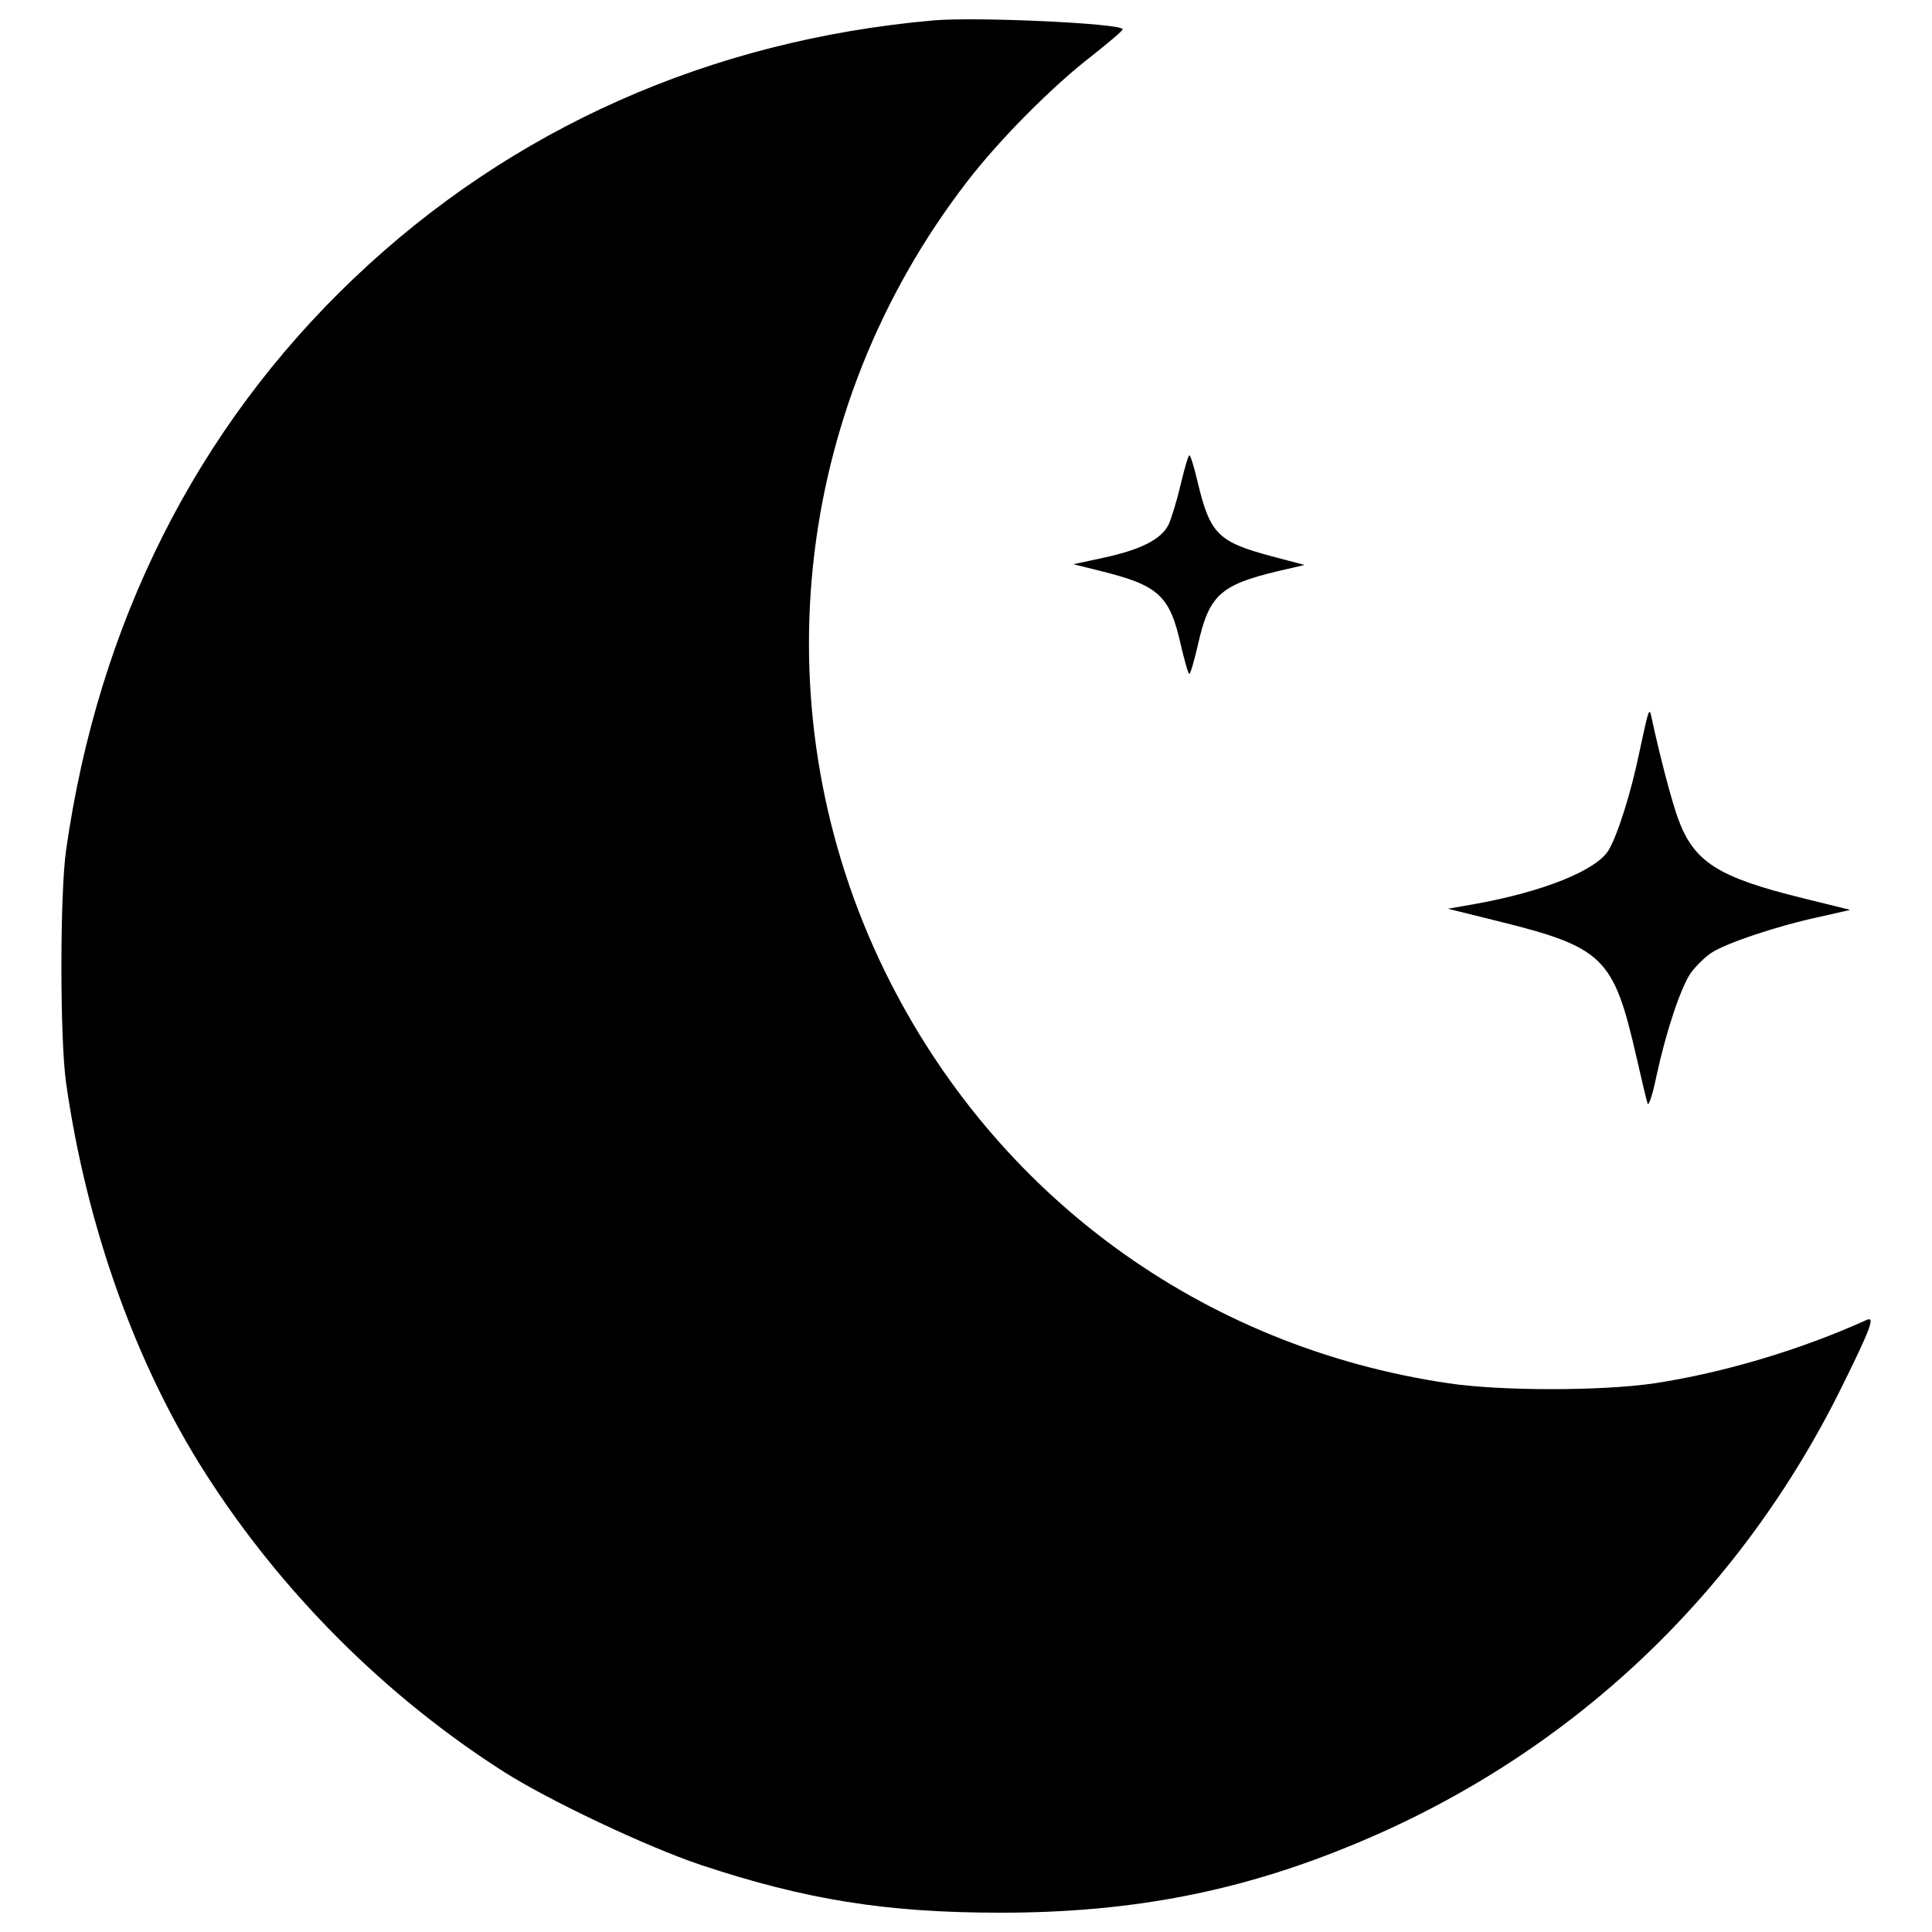 <?xml version="1.0" encoding="utf-8"?>
<!-- Svg Vector Icons : http://www.onlinewebfonts.com/icon -->
<!DOCTYPE svg PUBLIC "-//W3C//DTD SVG 1.1//EN" "http://www.w3.org/Graphics/SVG/1.1/DTD/svg11.dtd">
<svg version="1.1" xmlns="http://www.w3.org/2000/svg" xmlns:xlink="http://www.w3.org/1999/xlink" x="0px" y="0px" viewBox="0 0 1000 1000" enable-background="new 0 0 1000 1000" xml:space="preserve">
<g><g transform="translate(0,512) scale(0.1,-0.1)"><path d="M4833.1,5014.5C3676.8,4912.9,2645.2,4454.6,1830.3,3678c-813-774.7-1321.2-1783.3-1488-2956.8c-32.6-226.3-32.6-981.7,0-1208c105.5-740.2,360.5-1455.4,721-2019.1c393.1-615.5,931.9-1154.3,1545.5-1545.5c235.8-149.6,738.2-387.3,1018.2-481.3c542.6-180.3,960.6-247.4,1551.2-247.4c686.4,0,1252.1,111.2,1850.4,362.4c1100.6,460.2,1973.1,1282.8,2504.2,2358.5c149.6,303,174.5,368.2,128.5,347.1c-337.5-153.4-742.1-274.2-1098.7-327.9c-272.3-40.3-793.8-40.3-1064.2,0C6221.3-1852,5149.5-1067.7,4581.9,88.5c-651.9,1330.7-487.1,2912.6,425.7,4093.8c166.8,216.7,441,492.8,648.1,651.9c84.4,67.1,155.3,126.6,155.3,134.2C5811,4999.1,5051.7,5033.7,4833.1,5014.5z"/><path d="M6112,2615.7c-19.2-82.5-47.9-176.4-63.3-210.9c-38.3-76.7-143.8-130.4-341.3-172.6l-151.5-32.6l138.1-34.5c302.9-74.8,360.5-126.5,418-383.5c19.2-82.5,38.3-149.6,44.1-149.6c5.7,0,24.9,67.1,44.1,149.6c57.5,256.9,115,310.6,412.3,381.6l140,32.6l-166.8,44.1c-281.9,74.8-322.1,115-387.3,387.3c-17.3,74.8-36.4,136.1-42.2,136.1C6150.4,2763.4,6131.2,2696.3,6112,2615.7z"/><path d="M8530,1421.1c-5.8-15.3-24.9-101.6-44.1-191.7c-42.2-207.1-113.1-433.4-161.1-512c-65.2-103.5-337.5-212.8-688.4-276.1l-141.9-24.9l247.4-61.4c559.9-138,609.8-187.9,728.6-707.5c26.8-115,51.8-224.3,57.5-239.7s26.8,49.8,46,143.8C8622-226,8696.8,2.2,8750.5,82.7c24.9,34.5,72.9,82.4,107.4,105.4c74.8,49.8,341.3,140,567.6,187.9l151.5,34.5L9327.6,472c-435.3,107.4-558,186-640.4,406.5c-34.5,92-101.6,350.9-140,533.1C8541.5,1440.3,8537.6,1442.2,8530,1421.1z"/></g></g>
</svg>